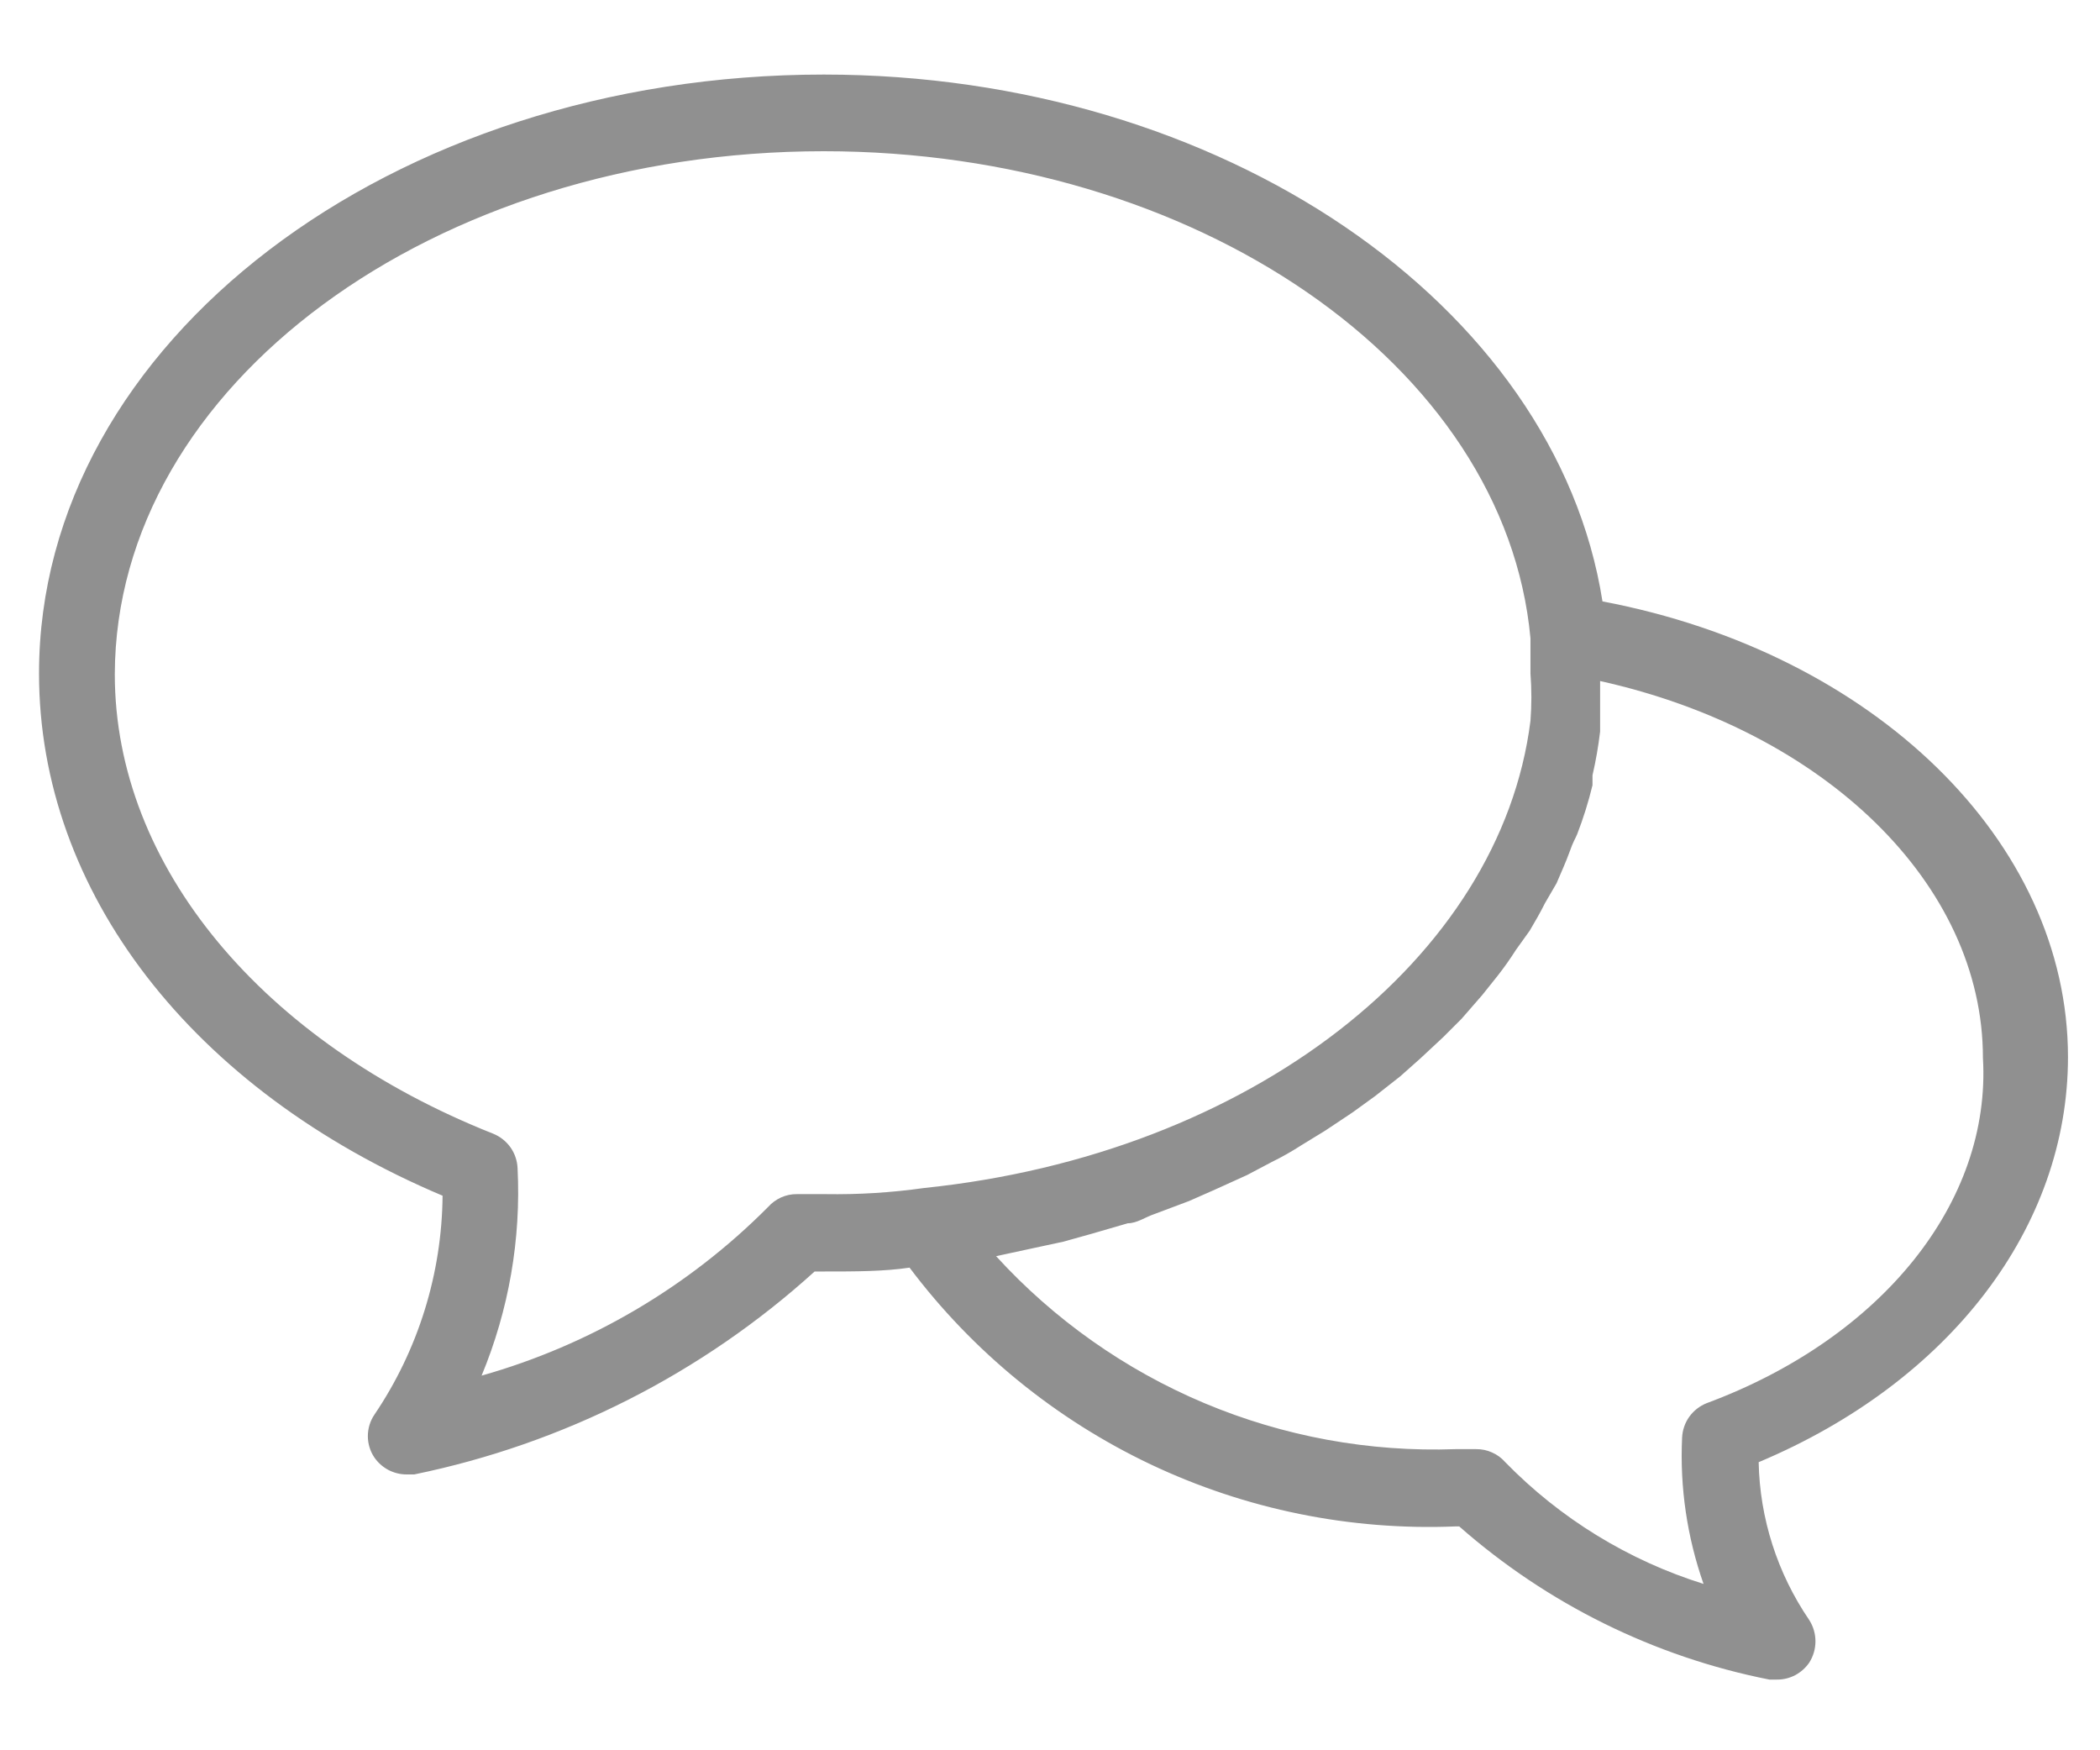 <svg width="24" height="20" viewBox="-0.04 -0.04 24 20" fill="none" xmlns="http://www.w3.org/2000/svg" stroke-width="0.04">
<path d="M23.594 12.039C23.594 9.571 21.371 7.419 18.274 6.832C17.74 3.438 13.916 0.812 9.375 0.812C4.431 0.812 0.406 3.875 0.406 7.655C0.406 10.149 2.156 12.415 5.018 13.623C5.01 14.515 4.739 15.386 4.239 16.125C4.19 16.197 4.164 16.283 4.164 16.37C4.164 16.457 4.19 16.543 4.239 16.615C4.28 16.674 4.335 16.723 4.399 16.757C4.463 16.79 4.534 16.808 4.606 16.808H4.694C6.399 16.458 7.98 15.658 9.27 14.489H9.375C9.742 14.489 10.057 14.489 10.355 14.445C11.078 15.406 12.023 16.177 13.11 16.693C14.197 17.208 15.392 17.451 16.594 17.402H16.637C17.644 18.288 18.866 18.892 20.181 19.152H20.269C20.341 19.153 20.412 19.135 20.476 19.102C20.54 19.068 20.595 19.019 20.636 18.96C20.683 18.887 20.708 18.802 20.708 18.715C20.708 18.628 20.683 18.543 20.636 18.47C20.273 17.938 20.072 17.312 20.059 16.668C22.246 15.749 23.594 13.981 23.594 12.039ZM9.069 13.605C9.006 13.604 8.944 13.617 8.886 13.643C8.829 13.669 8.778 13.707 8.736 13.754C7.829 14.666 6.702 15.329 5.464 15.679C5.775 14.929 5.916 14.119 5.875 13.307C5.871 13.222 5.843 13.139 5.793 13.069C5.743 13 5.675 12.946 5.595 12.914C2.97 11.873 1.272 9.86 1.272 7.664C1.281 4.365 4.912 1.688 9.375 1.688C13.619 1.688 17.163 4.129 17.451 7.253C17.451 7.384 17.451 7.524 17.451 7.655C17.465 7.836 17.465 8.017 17.451 8.197C17.11 10.91 14.249 13.15 10.521 13.535C10.147 13.588 9.77 13.611 9.393 13.605H9.069ZM19.464 15.994C19.384 16.026 19.316 16.08 19.266 16.149C19.216 16.219 19.188 16.302 19.184 16.387C19.157 16.955 19.241 17.523 19.429 18.059C18.57 17.79 17.791 17.312 17.163 16.668C17.121 16.62 17.07 16.582 17.012 16.557C16.955 16.531 16.893 16.518 16.83 16.519H16.594C15.611 16.554 14.633 16.375 13.726 15.994C12.82 15.613 12.007 15.04 11.344 14.314L11.668 14.244L12.114 14.148L12.429 14.06L12.849 13.938C12.954 13.938 13.05 13.867 13.155 13.832L13.549 13.684L13.846 13.553L14.214 13.386L14.494 13.238C14.611 13.181 14.725 13.116 14.835 13.045L15.106 12.879L15.421 12.669L15.675 12.485L15.964 12.258L16.191 12.056L16.454 11.811L16.664 11.601L16.9 11.33L17.075 11.111C17.15 11.016 17.22 10.916 17.285 10.814L17.442 10.595C17.504 10.49 17.565 10.385 17.617 10.28L17.749 10.053C17.801 9.93 17.854 9.816 17.898 9.694C17.941 9.571 17.959 9.554 17.985 9.492C18.055 9.31 18.114 9.123 18.16 8.932V8.819C18.198 8.654 18.227 8.488 18.247 8.32C18.247 8.241 18.247 8.162 18.247 8.092C18.247 8.023 18.247 7.865 18.247 7.742C20.811 8.311 22.622 10.061 22.622 12.047C22.719 13.693 21.468 15.25 19.464 15.994Z" fill="#909090"/>
</svg>
